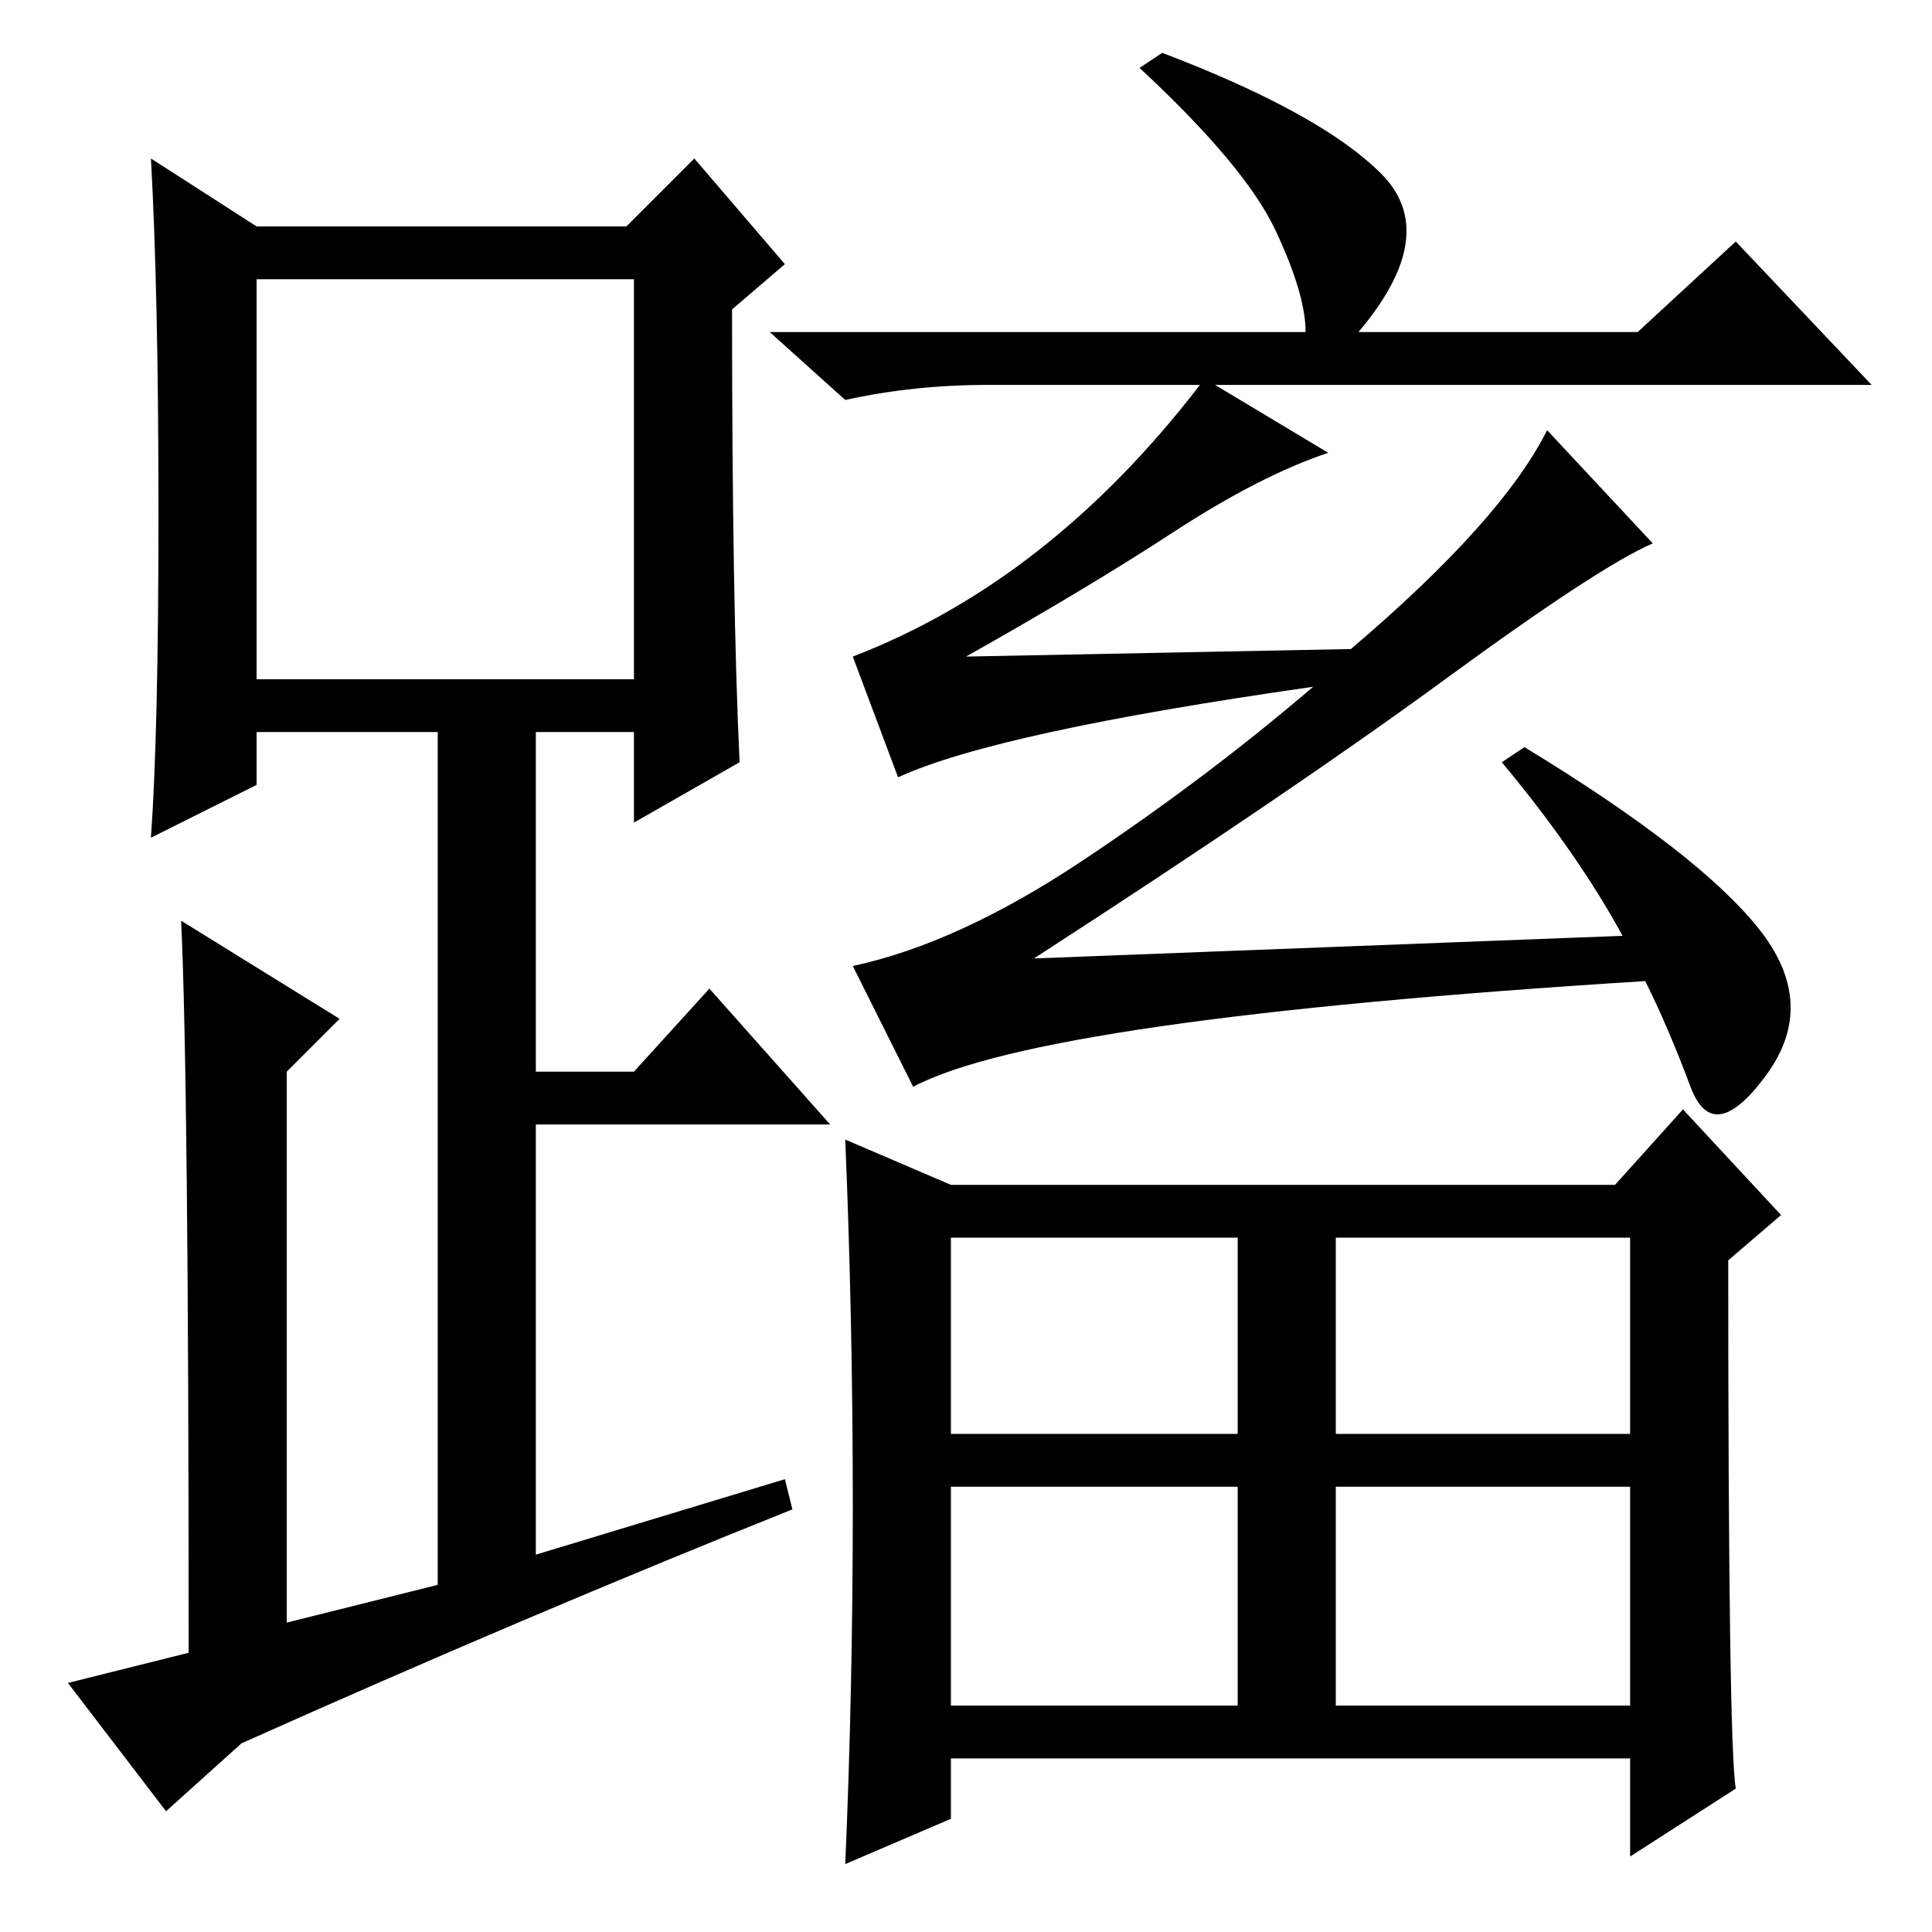 <?xml version="1.0" standalone="no"?>
<!DOCTYPE svg PUBLIC "-//W3C//DTD SVG 1.1//EN" "http://www.w3.org/Graphics/SVG/1.1/DTD/svg11.dtd" >
<svg xmlns="http://www.w3.org/2000/svg" xmlns:xlink="http://www.w3.org/1999/xlink" version="1.1" viewBox="0 -36 256 256">
  <g transform="matrix(1 0 0 -1 0 220)">
   <path fill="currentColor"
d="M98 155l-14 -8v12h-13v-45h13l10 11l16 -18h-39v-57l33 10l1 -4q-35 -14 -73 -31l-10 -9l-13 17l16 4q0 76 -1 97l21 -13l-7 -7v-73l20 5v113h-24v-7l-14 -7q1 14 1 43t-1 47l14 -9h49l9 9l12 -14l-7 -6q0 -39 1 -60zM34 166h50v53h-50v-53zM233 133q8 -10 1 -19.5
t-10 -1.5t-6 14q-80 -5 -97 -14l-8 16q14 3 30.5 14t30.5 23q-42 -6 -55 -12l-6 16q13 5 24.5 14t21.5 22h-28q-10 0 -19 -2l-10 9h71q0 5 -4 13.5t-18 21.5l3 2q21 -8 29 -16t-3 -21h37l13 12l18 -19h-87l15 -9q-9 -3 -20.5 -10.5t-27.5 -16.5l51 1q20 17 26 29l14 -15
q-7 -3 -27.5 -18t-54.5 -37l78 3q-6 11 -16 23l3 2q23 -14 31 -24zM126 99h88l9 10l13 -14l-7 -6q0 -64 1 -70l-14 -9v13h-90v-8l-14 -6q1 23 1 47.5t-1 48.5zM126 66h38v26h-38v-26zM177 66h39v26h-39v-26zM126 30h38v29h-38v-29zM177 30h39v29h-39v-29z" />
  </g>

</svg>
